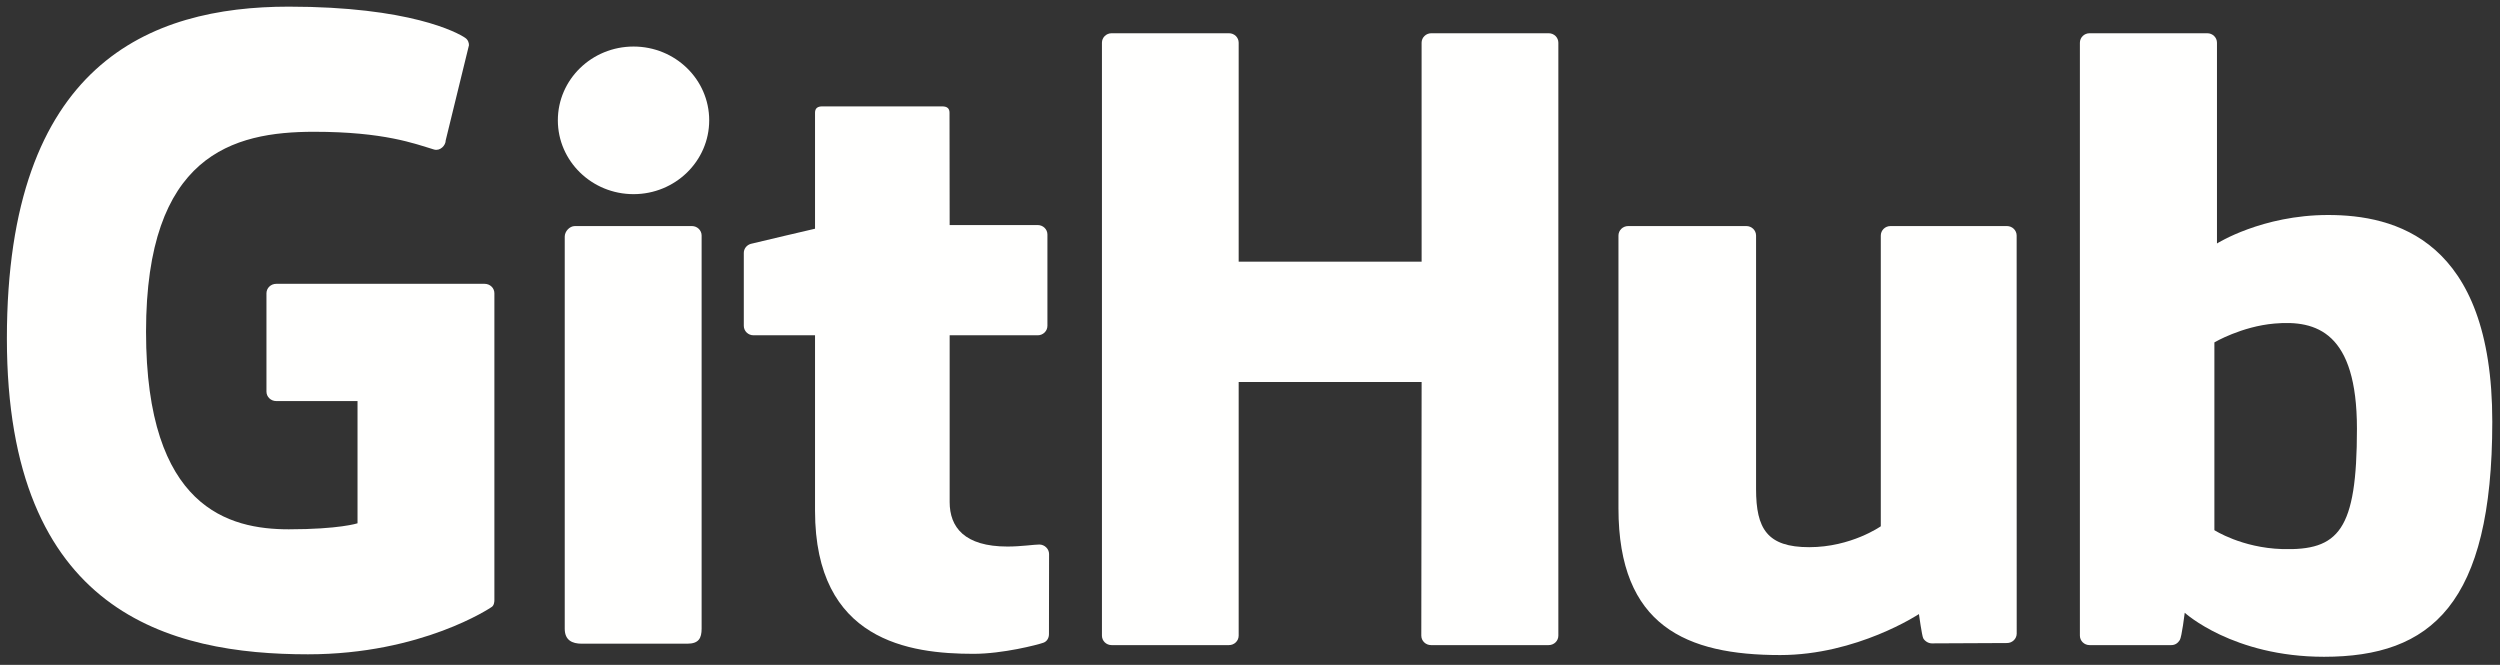 <?xml version="1.0" encoding="UTF-8"?>
<svg width="94px" height="25px" viewBox="0 0 94 25" version="1.1" xmlns="http://www.w3.org/2000/svg" xmlns:xlink="http://www.w3.org/1999/xlink">
    <rect x="0" y="0" width="94" height="25" fill="#333333" stroke="none"/>
    <!-- Generator: Sketch 51.3 (57544) - http://www.bohemiancoding.com/sketch -->
    <title>logo-github</title>
    <desc>Created with Sketch.</desc>
    <defs></defs>
    <g id="Desktop" stroke="none" stroke-width="1" fill="none" fill-rule="evenodd">
        <g id="Desktop-Landscape-Footer" transform="translate(-1198, -818)" fill="#FFFFFE">
            <g id="GitHub_Logo" transform="translate(1198, 818)">
                <path d="M18.223,10.672 L10.386,10.672 C10.183,10.672 10.019,10.831 10.019,11.026 L10.019,14.726 C10.019,14.921 10.183,15.08 10.386,15.08 L13.443,15.08 L13.443,19.676 C13.443,19.676 12.757,19.902 10.858,19.902 C8.619,19.902 5.491,19.112 5.491,12.472 C5.491,5.829 8.748,4.955 11.806,4.955 C14.454,4.955 15.594,5.405 16.32,5.622 C16.548,5.689 16.759,5.47 16.759,5.275 L17.633,1.7 C17.633,1.609 17.601,1.499 17.493,1.424 C17.198,1.221 15.4,0.25 10.858,0.25 C5.626,0.25 0.259,2.399 0.259,12.73 C0.259,23.062 6.404,24.602 11.582,24.602 C15.87,24.602 18.471,22.833 18.471,22.833 C18.578,22.776 18.589,22.631 18.589,22.565 L18.589,11.026 C18.589,10.831 18.426,10.672 18.223,10.672" id="Fill-3"></path>
                <path d="M58.594,1.606 C58.594,1.409 58.433,1.25 58.23,1.25 L53.817,1.25 C53.616,1.25 53.452,1.409 53.452,1.606 C53.452,1.607 53.453,9.839 53.453,9.839 L46.574,9.839 L46.574,1.606 C46.574,1.409 46.412,1.25 46.21,1.25 L41.797,1.25 C41.596,1.25 41.433,1.409 41.433,1.606 L41.433,23.9 C41.433,24.097 41.596,24.256 41.797,24.256 L46.21,24.256 C46.412,24.256 46.574,24.097 46.574,23.9 L46.574,14.364 L53.453,14.364 C53.453,14.364 53.441,23.899 53.441,23.9 C53.441,24.097 53.605,24.256 53.807,24.256 L58.23,24.256 C58.432,24.256 58.594,24.097 58.594,23.9 L58.594,1.606" id="Fill-4"></path>
                <path d="M26.666,4.524 C26.666,2.99 25.392,1.75 23.821,1.75 C22.25,1.75 20.975,2.99 20.975,4.524 C20.975,6.056 22.25,7.3 23.821,7.3 C25.392,7.3 26.666,6.056 26.666,4.524" id="Fill-5"></path>
                <path d="M26.381,19.146 C26.381,18.575 26.381,8.855 26.381,8.855 C26.381,8.66 26.217,8.5 26.016,8.5 L21.616,8.5 C21.415,8.5 21.234,8.701 21.234,8.896 C21.234,8.896 21.234,21.28 21.234,23.64 C21.234,24.074 21.514,24.203 21.876,24.203 C21.876,24.203 23.754,24.203 25.839,24.203 C26.274,24.203 26.381,23.997 26.381,23.634 C26.381,22.843 26.381,19.747 26.381,19.146" id="Fill-6"></path>
                <path d="M75.461,8.5 L71.082,8.5 C70.881,8.5 70.718,8.66 70.718,8.857 L70.718,19.788 C70.718,19.788 69.605,20.574 68.026,20.574 C66.447,20.574 66.028,19.882 66.028,18.39 C66.028,16.895 66.028,8.857 66.028,8.857 C66.028,8.66 65.865,8.5 65.664,8.5 L61.219,8.5 C61.018,8.5 60.854,8.66 60.854,8.857 C60.854,8.857 60.854,14.678 60.854,19.111 C60.854,23.545 63.413,24.63 66.934,24.63 C69.823,24.63 72.152,23.089 72.152,23.089 C72.152,23.089 72.263,23.901 72.313,23.997 C72.363,24.093 72.494,24.191 72.636,24.191 L75.463,24.178 C75.664,24.178 75.828,24.018 75.828,23.822 L75.826,8.857 C75.826,8.66 75.663,8.5 75.461,8.5" id="Fill-7"></path>
                <path d="M85.81,20.645 C84.291,20.6 83.261,19.934 83.261,19.934 L83.261,12.874 C83.261,12.874 84.277,12.273 85.524,12.165 C87.101,12.029 88.621,12.489 88.621,16.121 C88.621,19.951 87.935,20.706 85.81,20.645 Z M87.537,8.084 C85.05,8.084 83.358,9.155 83.358,9.155 L83.358,1.606 C83.358,1.409 83.195,1.25 82.994,1.25 L78.568,1.25 C78.367,1.25 78.204,1.409 78.204,1.606 L78.204,23.9 C78.204,24.097 78.367,24.256 78.569,24.256 C78.569,24.256 81.639,24.256 81.64,24.256 C81.778,24.256 81.883,24.188 81.96,24.067 C82.036,23.948 82.146,23.039 82.146,23.039 C82.146,23.039 83.956,24.695 87.382,24.695 C91.404,24.695 93.71,22.726 93.71,15.854 C93.71,8.982 90.026,8.084 87.537,8.084 Z" id="Fill-8"></path>
                <path d="M39.018,8.462 L35.707,8.462 C35.707,8.462 35.702,4.241 35.702,4.24 C35.702,4.08 35.617,4 35.425,4 L30.914,4 C30.739,4 30.645,4.074 30.645,4.237 L30.645,8.6 C30.645,8.6 28.384,9.127 28.231,9.169 C28.079,9.212 27.967,9.348 27.967,9.509 L27.967,12.251 C27.967,12.448 28.13,12.607 28.332,12.607 L30.645,12.607 C30.645,12.607 30.645,15.475 30.645,19.203 C30.645,24.103 34.204,24.584 36.606,24.584 C37.704,24.584 39.017,24.244 39.233,24.166 C39.365,24.12 39.441,23.989 39.441,23.846 L39.445,20.831 C39.445,20.634 39.272,20.474 39.079,20.474 C38.885,20.474 38.392,20.55 37.884,20.55 C36.258,20.55 35.707,19.82 35.707,18.876 C35.707,17.931 35.707,12.607 35.707,12.607 L39.018,12.607 C39.219,12.607 39.383,12.448 39.383,12.251 L39.383,8.817 C39.383,8.62 39.219,8.462 39.018,8.462" id="Fill-9"></path>
            </g>
        </g>
    </g>
</svg>